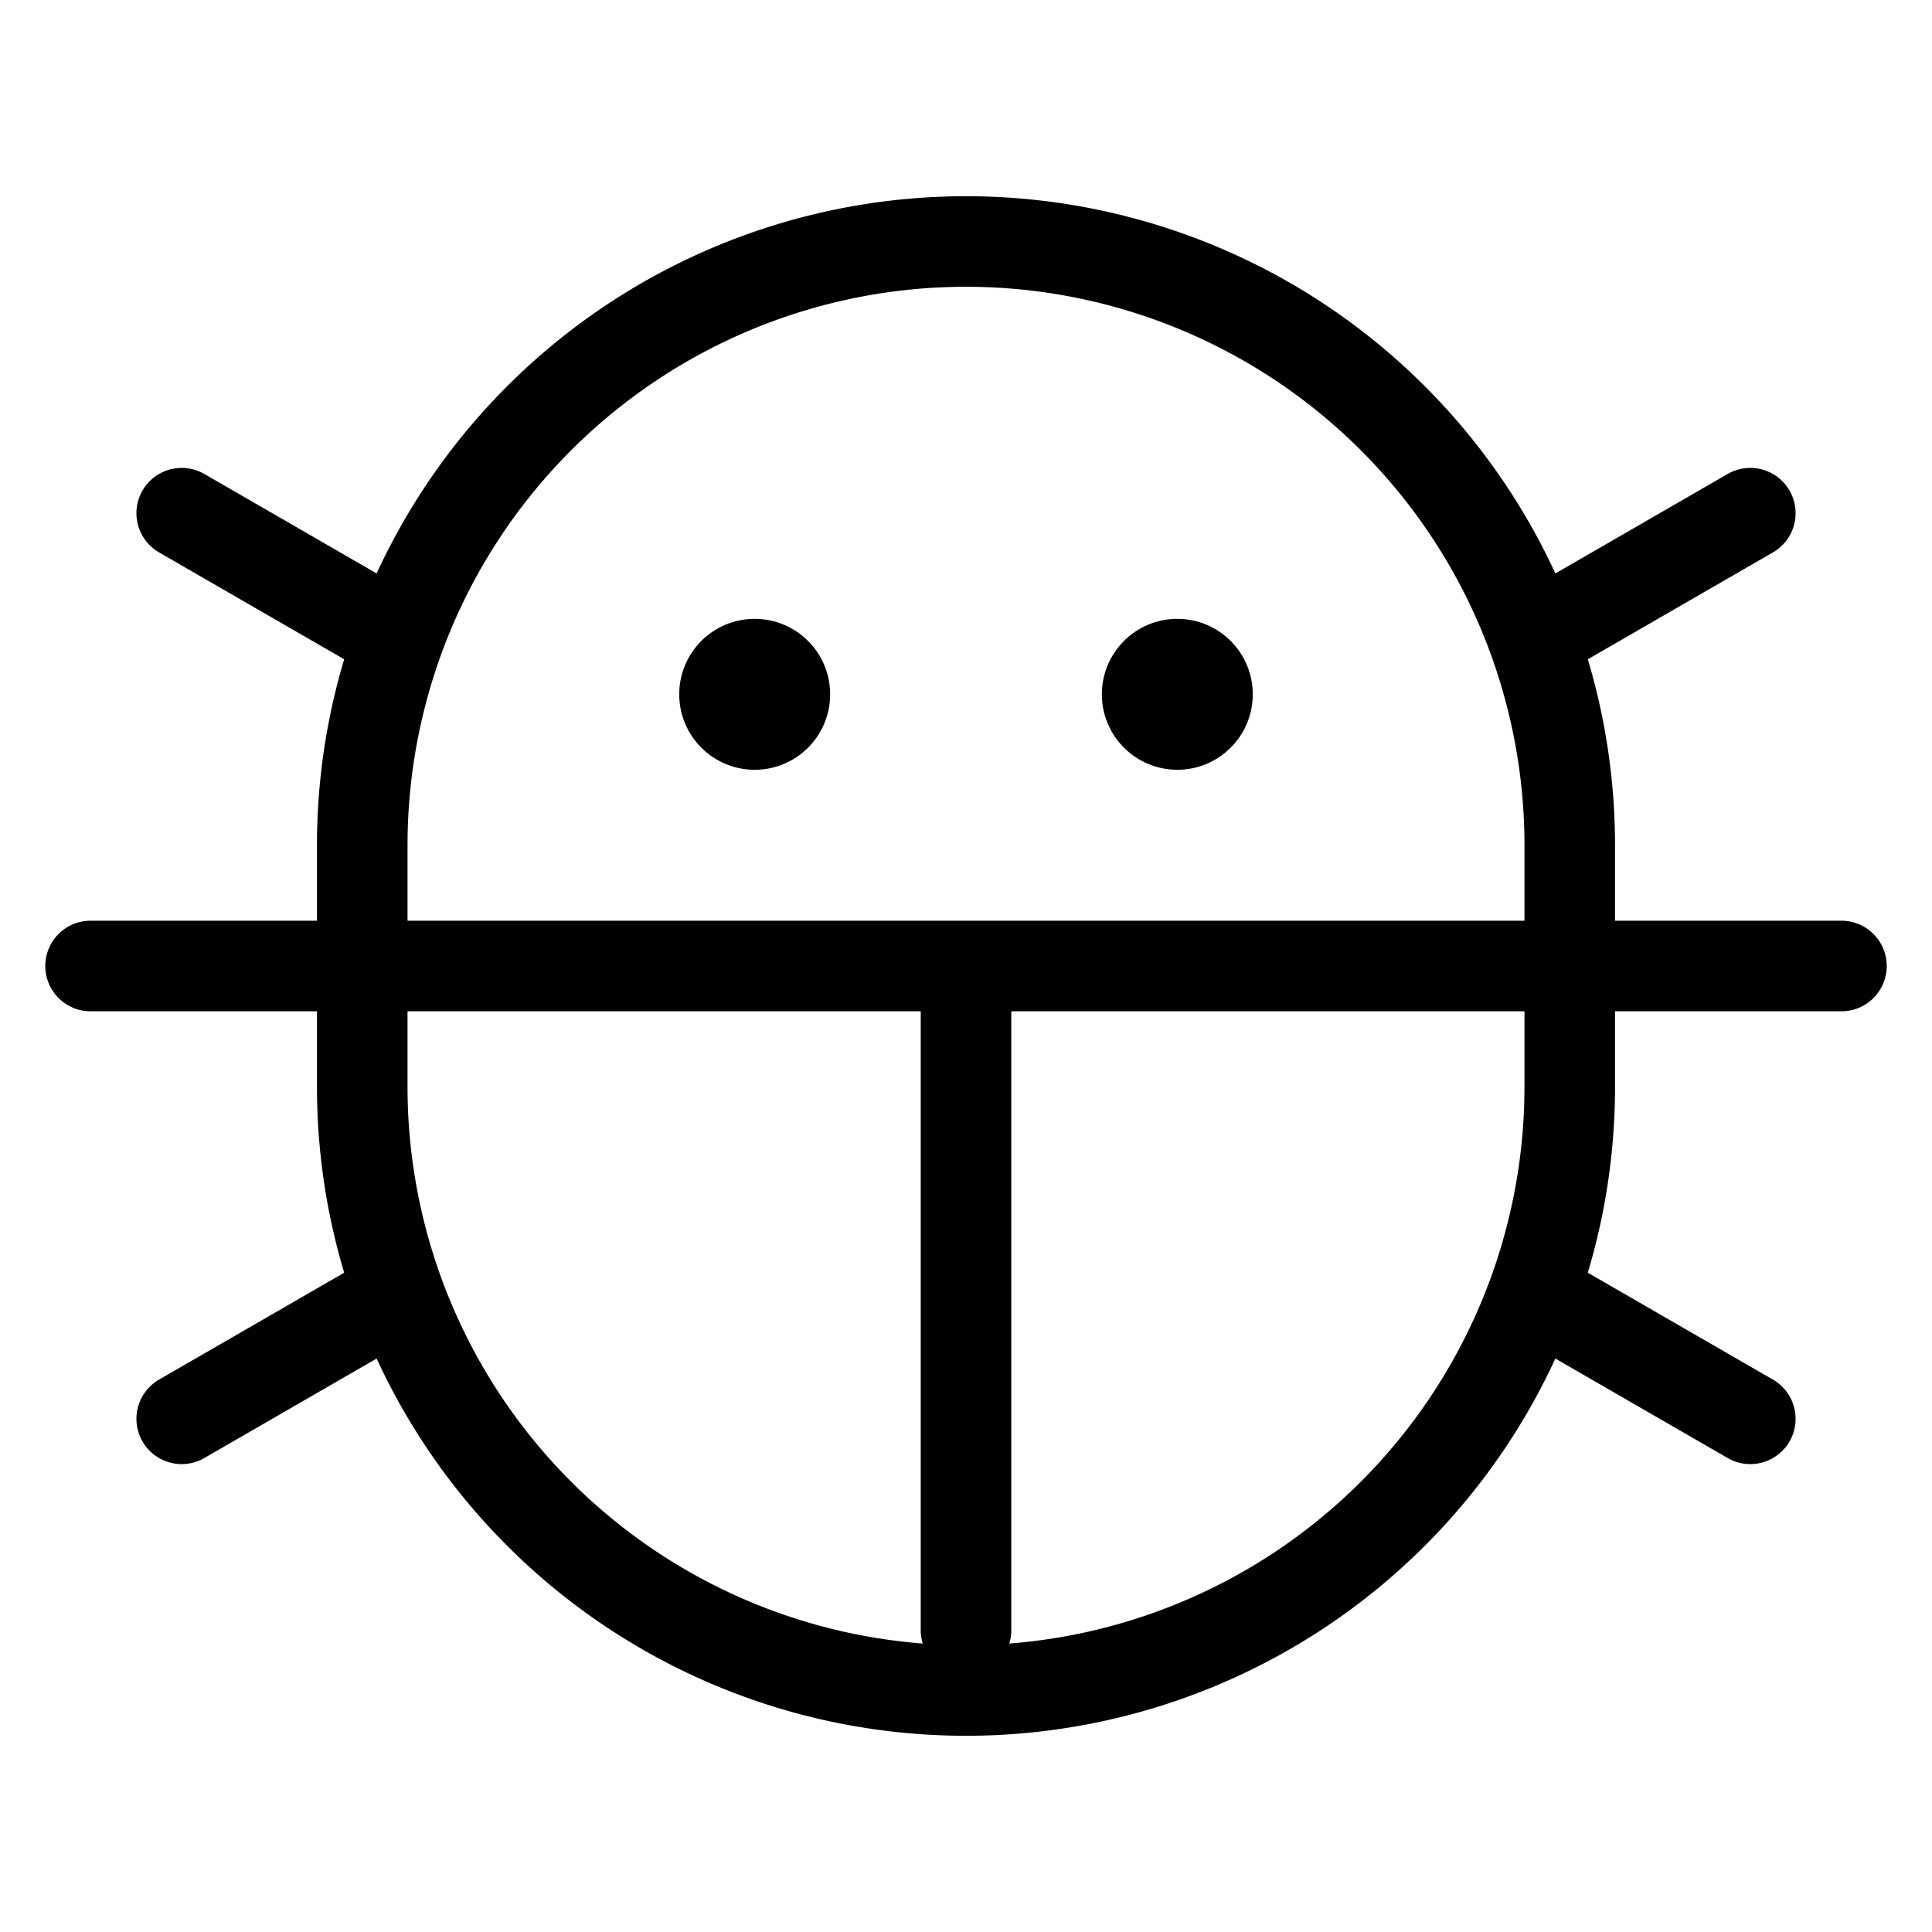 <svg xmlns="http://www.w3.org/2000/svg" viewBox="0 0 256 256" width="20" height="20"><path fill="none" d="M0 0h256v256H0z"/><circle cx="156" cy="92" r="10"/><circle cx="100" cy="92" r="10"/><path fill="none" stroke="#000" stroke-linecap="round" stroke-linejoin="round" stroke-width="12" d="M128 128v88M244 128H12M208 144a80 80 0 01-160 0v-32a80 80 0 01160 0zM231.923 188l-28.741-16.594M231.923 68l-28.741 16.594M24.077 68l28.741 16.594M24.077 188l28.741-16.594"/></svg>